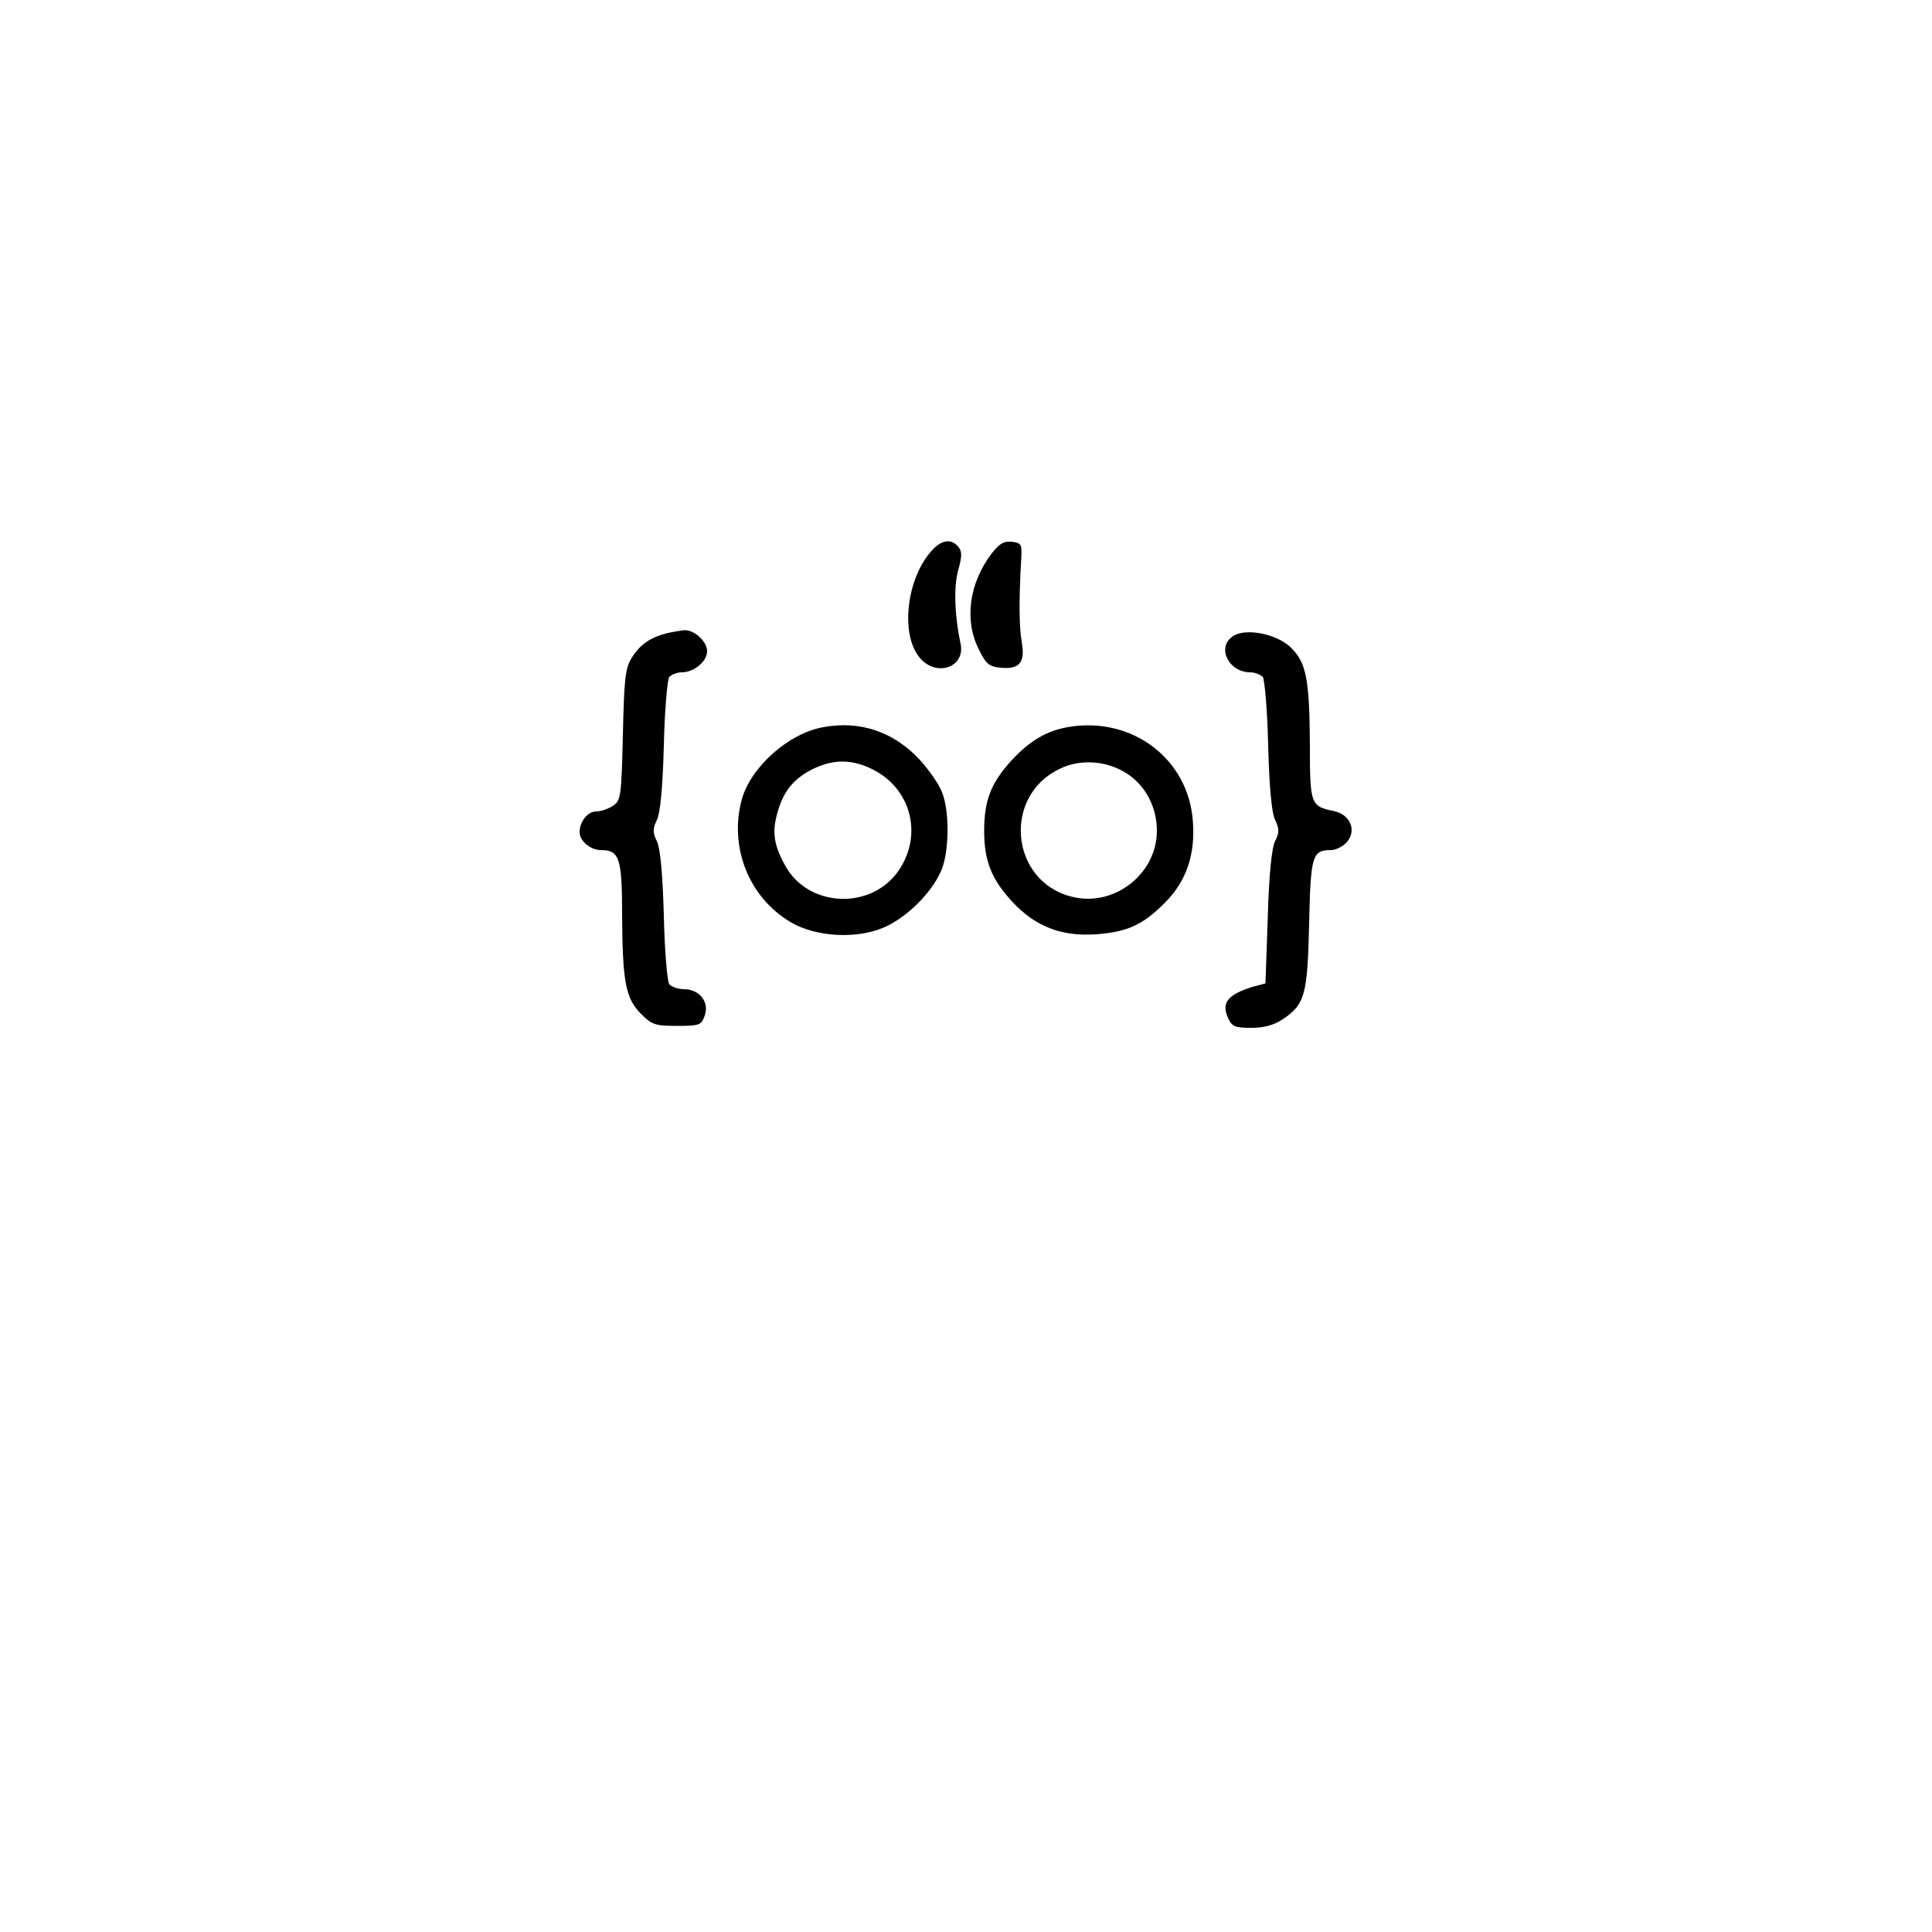 <?xml version="1.0" standalone="no"?>
<!DOCTYPE svg PUBLIC "-//W3C//DTD SVG 20010904//EN"
 "http://www.w3.org/TR/2001/REC-SVG-20010904/DTD/svg10.dtd">
<svg version="1.0" xmlns="http://www.w3.org/2000/svg"
 width="500pt" height="500pt" viewBox="0 0 500 500"
 preserveAspectRatio="xMidYMid meet">

<g transform="translate(0,500) scale(0.1,-0.1)"
fill="#000000" stroke="none">
<path d="M2407 3570 c-60 -71 -76 -207 -30 -268 41 -56 122 -32 109 32 -16 75
-18 149 -6 191 10 36 10 48 0 60 -19 23 -46 18 -73 -15z"/>
<path d="M2566 3567 c-58 -76 -71 -173 -33 -247 18 -38 27 -45 55 -48 51 -5
66 13 56 68 -7 41 -7 115 -1 215 2 37 0 40 -25 43 -20 2 -32 -5 -52 -31z"/>
<path d="M1725 3361 c-43 -11 -70 -30 -91 -65 -16 -26 -19 -57 -22 -199 -4
-157 -5 -168 -25 -182 -12 -8 -32 -15 -44 -15 -22 0 -43 -26 -43 -54 0 -22 28
-46 55 -46 48 0 55 -20 55 -168 1 -173 9 -216 49 -256 28 -28 37 -31 93 -31
59 0 63 2 72 27 12 35 -14 68 -54 68 -15 0 -32 6 -38 13 -5 6 -12 86 -14 177
-3 108 -9 174 -18 193 -11 22 -11 32 0 55 9 18 15 84 18 192 2 91 9 171 14
178 6 6 20 12 32 12 32 0 66 28 66 55 0 25 -34 56 -60 54 -8 -1 -28 -4 -45 -8z"/>
<path d="M3190 3353 c-42 -29 -10 -93 46 -93 12 0 26 -6 32 -12 5 -7 12 -87
14 -178 3 -108 9 -174 18 -192 11 -23 11 -33 0 -55 -9 -18 -16 -87 -19 -198
l-6 -170 -30 -8 c-67 -20 -85 -42 -67 -81 10 -23 18 -26 60 -26 35 0 59 7 83
23 56 38 63 63 67 247 4 177 8 190 57 190 12 0 30 9 40 20 27 30 10 72 -33 81
-60 12 -62 18 -62 168 -1 172 -9 215 -48 254 -37 37 -119 53 -152 30z"/>
<path d="M2130 3118 c-89 -16 -186 -102 -210 -186 -34 -124 18 -255 127 -319
65 -38 169 -44 241 -13 58 25 123 89 148 147 21 49 22 156 1 205 -8 20 -34 57
-57 82 -67 72 -154 102 -250 84z m130 -110 c98 -50 128 -168 67 -259 -70 -105
-235 -99 -295 11 -29 52 -34 86 -21 133 15 58 42 91 91 116 55 27 103 27 158
-1z"/>
<path d="M2768 3119 c-58 -9 -104 -36 -153 -90 -51 -57 -68 -102 -68 -179 0
-78 19 -126 74 -185 58 -62 125 -89 214 -83 82 6 121 23 180 82 56 56 79 126
72 212 -12 160 -156 269 -319 243z m150 -122 c47 -31 76 -86 76 -147 0 -113
-113 -200 -223 -170 -158 42 -176 262 -27 331 54 26 123 20 174 -14z"/>
</g>
</svg>
